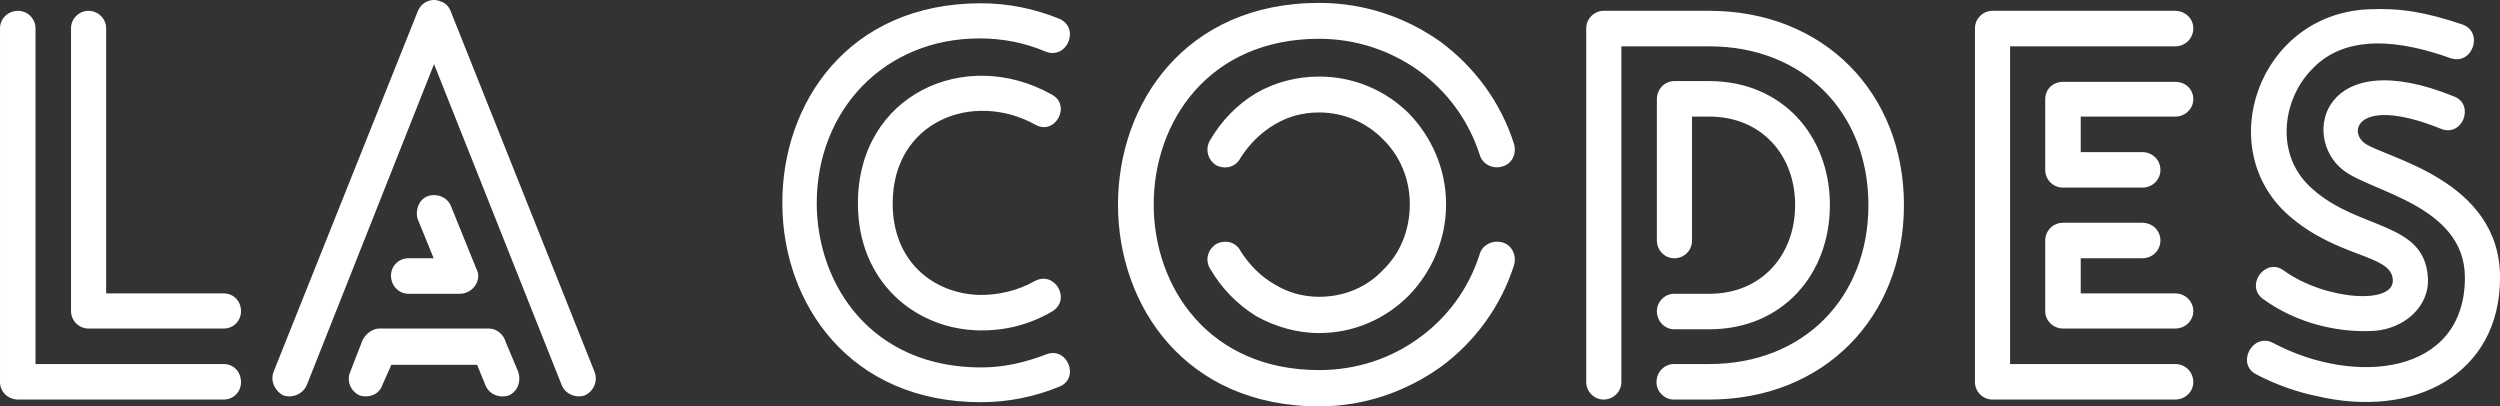 <svg data-v-423bf9ae="" xmlns="http://www.w3.org/2000/svg" viewBox="0 0 369.146 60" class="font"><rect x="0" y="0" width="369.146" height="60" fill="#333333" stroke="none"/><!----><!----><!----><g data-v-423bf9ae="" id="a233c480-4007-4790-ac0b-f26113aa0672" fill="white" transform="matrix(5.578,0,0,5.578,-6.247,-0.353)"><path d="M7.04 9.70L7.04 9.70L2.06 9.70L2.06 0.81C2.06 0.56 1.85 0.35 1.60 0.35C1.33 0.35 1.12 0.56 1.12 0.81L1.12 10.18C1.12 10.43 1.33 10.64 1.60 10.64L7.04 10.64C7.31 10.64 7.50 10.43 7.50 10.18C7.50 9.91 7.31 9.70 7.04 9.70ZM3.00 0.81L3.00 0.81L3.00 8.30C3.00 8.55 3.21 8.76 3.46 8.76L7.04 8.76C7.31 8.76 7.50 8.55 7.50 8.30C7.50 8.04 7.31 7.83 7.04 7.83L3.93 7.83L3.93 0.81C3.93 0.56 3.72 0.35 3.46 0.35C3.21 0.35 3.00 0.56 3.00 0.81ZM11.93 7.84L11.93 7.84L13.29 7.84C13.55 7.84 13.78 7.63 13.78 7.36C13.78 7.29 13.76 7.24 13.73 7.18L13.05 5.50C12.95 5.28 12.68 5.17 12.43 5.26C12.21 5.35 12.10 5.63 12.18 5.87L12.60 6.90L11.93 6.90C11.68 6.90 11.47 7.10 11.47 7.36C11.47 7.63 11.68 7.84 11.93 7.84ZM11.24 10.26L11.24 10.26L11.48 9.72L13.75 9.72L13.97 10.26C14.07 10.51 14.35 10.61 14.59 10.53C14.83 10.42 14.92 10.15 14.84 9.91L14.50 9.10C14.45 8.92 14.27 8.76 14.06 8.76L11.16 8.76L11.16 8.76C10.99 8.76 10.81 8.89 10.72 9.06L10.39 9.91C10.29 10.15 10.40 10.42 10.64 10.53C10.89 10.61 11.16 10.50 11.24 10.26ZM9.24 10.26L9.24 10.26L12.61 1.76L15.99 10.26C16.09 10.50 16.37 10.61 16.60 10.53C16.84 10.42 16.95 10.15 16.86 9.91L13.05 0.36C13.01 0.25 12.92 0.14 12.78 0.10C12.56 0 12.28 0.11 12.18 0.36L8.36 9.91C8.27 10.15 8.40 10.42 8.62 10.53C8.86 10.61 9.13 10.50 9.24 10.26ZM29.16 0.56L29.16 0.56C28.50 0.29 27.80 0.15 27.09 0.15C23.56 0.15 21.81 2.81 21.83 5.47C21.84 8.09 23.60 10.71 27.09 10.71C27.80 10.71 28.50 10.57 29.16 10.30C29.72 10.08 29.37 9.21 28.80 9.45C28.25 9.66 27.69 9.79 27.09 9.79C24.22 9.79 22.75 7.64 22.74 5.45C22.74 2.98 24.53 1.08 27.05 1.08C27.65 1.08 28.24 1.19 28.80 1.43C29.37 1.65 29.72 0.80 29.16 0.56ZM28.52 7.50L28.52 7.50C28.04 7.77 27.52 7.88 27.03 7.87C25.83 7.83 24.75 6.99 24.75 5.45C24.75 3.26 26.89 2.46 28.52 3.36C29.05 3.67 29.50 2.84 28.95 2.56C26.68 1.29 23.83 2.56 23.83 5.45C23.83 7.52 25.34 8.78 27.05 8.81C27.69 8.82 28.35 8.67 28.95 8.32C29.50 8.02 29.05 7.22 28.52 7.50ZM41.20 3.88L41.20 3.88C40.85 2.77 40.15 1.83 39.24 1.16C38.33 0.52 37.24 0.14 36.04 0.14C28.94 0.14 28.94 10.82 36.04 10.82C37.24 10.82 38.33 10.43 39.24 9.79C40.15 9.13 40.85 8.18 41.20 7.08C41.27 6.83 41.15 6.55 40.89 6.48C40.64 6.41 40.36 6.54 40.29 6.79C40.00 7.70 39.44 8.47 38.67 9.02C37.94 9.55 37.03 9.86 36.04 9.86C30.20 9.86 30.20 1.09 36.04 1.09C37.03 1.09 37.94 1.41 38.67 1.93C39.44 2.49 40.00 3.26 40.29 4.16C40.36 4.41 40.64 4.55 40.89 4.47C41.15 4.40 41.27 4.13 41.20 3.88ZM33.15 7.17L33.15 7.17C33.45 7.69 33.87 8.12 34.37 8.43C34.87 8.71 35.45 8.88 36.04 8.88C36.97 8.88 37.81 8.50 38.43 7.87C39.02 7.25 39.40 6.41 39.40 5.47C39.40 4.54 39.02 3.70 38.43 3.08C37.81 2.46 36.97 2.09 36.04 2.09C35.45 2.09 34.87 2.24 34.37 2.53C33.87 2.83 33.45 3.26 33.15 3.78C33.01 4.02 33.10 4.31 33.32 4.44C33.56 4.56 33.84 4.48 33.96 4.24C34.19 3.88 34.50 3.57 34.86 3.36C35.21 3.15 35.60 3.04 36.04 3.04C36.71 3.04 37.31 3.32 37.73 3.75C38.18 4.19 38.44 4.80 38.44 5.47C38.44 6.16 38.18 6.78 37.73 7.21C37.31 7.66 36.71 7.92 36.04 7.92C35.60 7.92 35.20 7.80 34.86 7.59C34.50 7.39 34.19 7.07 33.96 6.71C33.84 6.47 33.56 6.40 33.32 6.52C33.10 6.66 33.01 6.93 33.15 7.17ZM46.37 8.78L46.37 8.78C48.29 8.78 49.56 7.34 49.56 5.49C49.56 3.65 48.29 2.21 46.37 2.21L45.44 2.21C45.19 2.21 44.98 2.42 44.98 2.69L44.98 6.43C44.98 6.69 45.19 6.90 45.44 6.90C45.71 6.90 45.91 6.69 45.91 6.43L45.91 3.15L46.37 3.15C47.75 3.15 48.64 4.17 48.64 5.49C48.64 6.82 47.75 7.84 46.37 7.84L45.44 7.84C45.19 7.84 44.98 8.05 44.98 8.30C44.98 8.57 45.19 8.78 45.44 8.78ZM44.04 10.18L44.04 10.18L44.04 1.29L46.37 1.29C48.87 1.29 50.58 3.05 50.58 5.49C50.58 7.94 48.87 9.70 46.37 9.70L45.43 9.70C45.18 9.70 44.97 9.91 44.97 10.18C44.97 10.43 45.18 10.64 45.43 10.64L46.37 10.64C49.41 10.64 51.52 8.46 51.52 5.49C51.52 2.53 49.41 0.35 46.37 0.35L43.57 0.35C43.32 0.35 43.11 0.56 43.11 0.81L43.11 10.18C43.11 10.43 43.32 10.64 43.57 10.64C43.83 10.64 44.04 10.43 44.04 10.18ZM58.70 2.23L58.70 2.23L55.73 2.23C55.47 2.23 55.26 2.42 55.26 2.69L55.26 4.56C55.26 4.82 55.47 5.03 55.73 5.03L57.83 5.03C58.10 5.03 58.31 4.82 58.31 4.56C58.31 4.30 58.10 4.09 57.83 4.09L56.20 4.09L56.20 3.15L58.70 3.15C58.97 3.15 59.18 2.94 59.18 2.69C59.18 2.42 58.97 2.23 58.70 2.23ZM57.83 5.96L57.83 5.96L55.73 5.96C55.47 5.96 55.26 6.17 55.26 6.43L55.26 8.30C55.26 8.55 55.47 8.76 55.73 8.76L58.70 8.76C58.97 8.76 59.18 8.55 59.18 8.30C59.18 8.04 58.97 7.83 58.70 7.83L56.20 7.83L56.20 6.90L57.83 6.90C58.10 6.90 58.31 6.69 58.31 6.43C58.31 6.17 58.10 5.96 57.83 5.96ZM58.70 9.70L58.70 9.70L54.33 9.70L54.33 1.29L58.70 1.29C58.97 1.29 59.18 1.08 59.18 0.81C59.18 0.56 58.97 0.35 58.70 0.35L53.86 0.35C53.61 0.35 53.40 0.56 53.40 0.81L53.40 10.18C53.40 10.43 53.61 10.64 53.86 10.64L58.70 10.64C58.97 10.64 59.18 10.43 59.18 10.18C59.18 9.91 58.97 9.70 58.70 9.70ZM66.30 0.71L66.30 0.71C65.32 0.38 64.64 0.27 63.80 0.31C60.91 0.45 59.68 3.99 61.71 5.77C63.01 6.90 64.40 6.79 64.46 7.45C64.54 8.15 62.65 8.01 61.57 7.22C61.08 6.87 60.54 7.63 61.03 7.98C61.95 8.65 63.08 8.88 63.99 8.82C64.75 8.76 65.44 8.19 65.39 7.41C65.30 5.92 63.56 6.16 62.34 5.07C61.33 4.20 61.53 2.73 62.29 1.93C63.21 0.91 64.72 1.15 65.98 1.60C66.57 1.81 66.88 0.91 66.30 0.71ZM60.84 9.97L60.84 9.97C61.39 10.26 61.94 10.44 62.41 10.54C65.03 11.17 67.30 9.97 67.30 7.41C67.30 4.80 64.23 4.24 63.71 3.85C63.25 3.49 63.62 2.62 65.73 3.47C66.30 3.71 66.64 2.84 66.09 2.62C62.61 1.20 62.02 3.68 63.14 4.56C63.85 5.14 66.37 5.49 66.37 7.41C66.37 10.00 63.45 10.29 61.29 9.14C60.75 8.86 60.31 9.69 60.84 9.97ZM63.91 7.90L63.91 7.90L63.91 7.90L63.91 7.90Z"></path></g><!----><!----></svg>